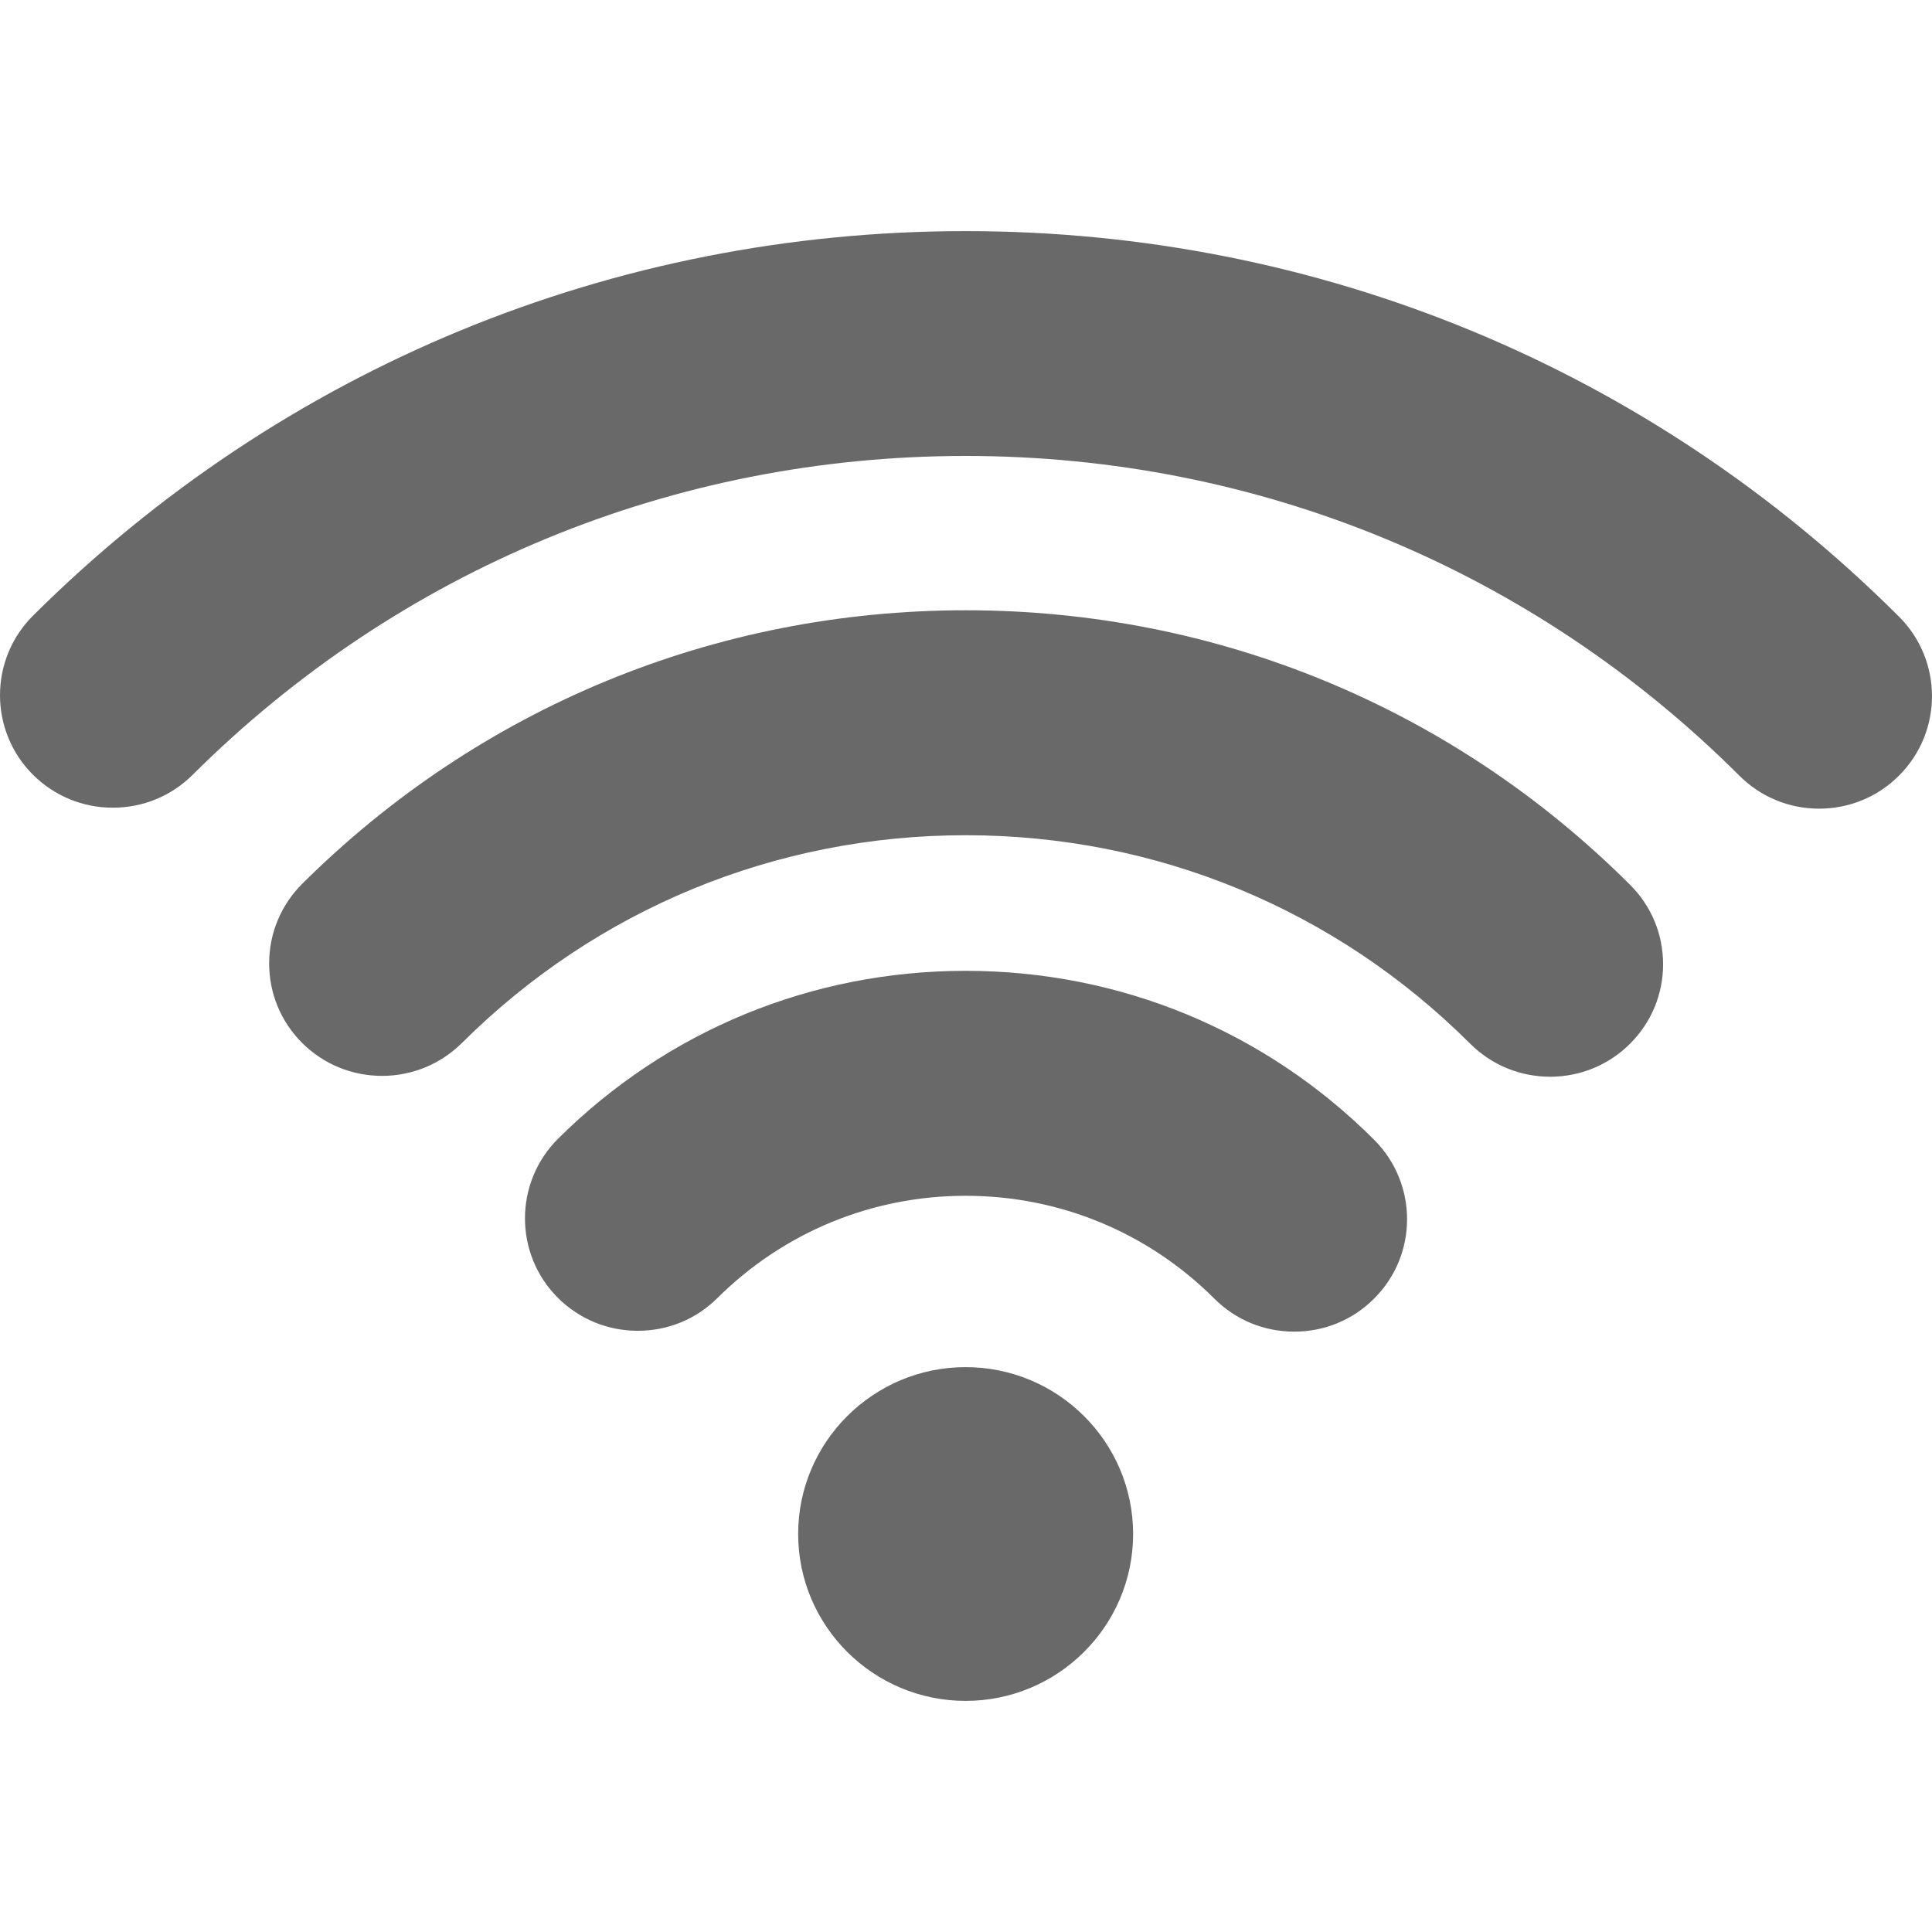 <svg width="16" height="16" viewBox="0 0 16 16" fill="none" xmlns="http://www.w3.org/2000/svg" xmlns:xlink="http://www.w3.org/1999/xlink">
	<desc>
			Created with Pixso.
	</desc>
	<defs>
		<clipPath id="clip1987_25959">
			<rect id="wifi" width="16" height="16" fill="white" fill-opacity="0"/>
		</clipPath>
	</defs>
	<rect id="wifi" width="16" height="16" fill="#FFFFFF" fill-opacity="0"/>
	<g clip-path="url(#clip1987_25959)">
		<path id="Vector" d="M7.997 11.322C7.232 11.322 6.61 11.942 6.61 12.704C6.61 13.466 7.232 14.086 7.997 14.086C8.762 14.086 9.384 13.466 9.384 12.704C9.384 11.942 8.762 11.322 7.997 11.322Z" fill="#696969" fill-opacity="1" fill-rule="nonzero"/>
		<path id="Vector" d="M11.38 9.439C10.477 8.537 9.276 8.04 7.997 8.04C6.723 8.04 5.524 8.533 4.622 9.43C4.257 9.793 4.256 10.384 4.62 10.748C4.797 10.924 5.032 11.021 5.282 11.021C5.531 11.021 5.766 10.925 5.942 10.749C6.492 10.204 7.221 9.903 7.997 9.903C8.775 9.903 9.507 10.206 10.057 10.755C10.233 10.931 10.468 11.028 10.718 11.028C10.968 11.028 11.202 10.932 11.378 10.756C11.744 10.394 11.744 9.803 11.38 9.439Z" fill="#696969" fill-opacity="1" fill-rule="nonzero"/>
		<path id="Vector" d="M15.727 5.107C13.663 3.047 10.917 1.914 7.997 1.914C5.08 1.914 2.337 3.045 0.273 5.099C-0.091 5.462 -0.091 6.053 0.273 6.416C0.45 6.592 0.685 6.689 0.934 6.689C1.184 6.689 1.418 6.593 1.595 6.417C3.306 4.714 5.579 3.776 7.997 3.776C10.418 3.776 12.693 4.716 14.404 6.423C14.581 6.6 14.816 6.697 15.065 6.697C15.315 6.697 15.55 6.6 15.726 6.424C16.091 6.061 16.091 5.47 15.727 5.107Z" fill="#696969" fill-opacity="1" fill-rule="nonzero"/>
		<path id="Vector" d="M13.499 7.327C12.03 5.861 10.076 5.054 7.998 5.054C5.922 5.054 3.972 5.859 2.503 7.319C2.327 7.495 2.229 7.729 2.229 7.978C2.229 8.227 2.326 8.461 2.502 8.637C2.679 8.813 2.914 8.91 3.164 8.91C3.413 8.91 3.648 8.813 3.825 8.638C4.94 7.528 6.422 6.917 7.998 6.917C9.576 6.917 11.06 7.53 12.176 8.644C12.353 8.82 12.588 8.917 12.838 8.917C13.087 8.917 13.322 8.82 13.498 8.645C13.675 8.469 13.773 8.235 13.773 7.986C13.773 7.737 13.676 7.503 13.499 7.327Z" fill="#696969" fill-opacity="1" fill-rule="nonzero"/>
	</g>
</svg>
